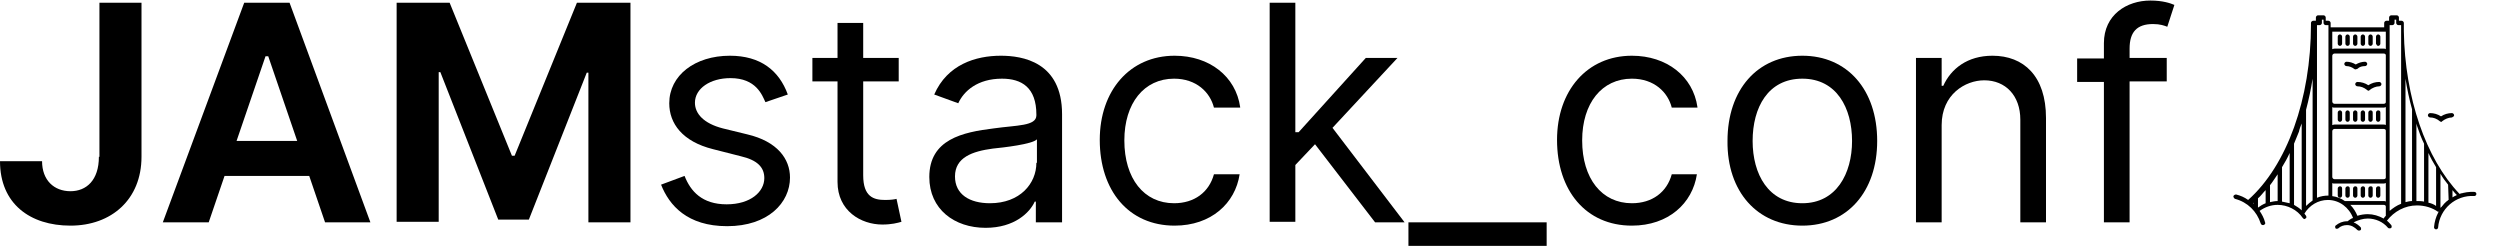 <?xml version="1.0" encoding="utf-8"?>
<!-- Generator: Adobe Illustrator 23.0.6, SVG Export Plug-In . SVG Version: 6.00 Build 0)  -->
<svg version="1.1" id="Layer_1" xmlns="http://www.w3.org/2000/svg" xmlns:xlink="http://www.w3.org/1999/xlink" x="0px" y="0px"
	 viewBox="0 0 457.6 45" style="enable-background:new 0 0 457.6 45;" xml:space="preserve">
<style type="text/css">
	.jst0{fill-rule:evenodd;clip-rule:evenodd;}
	.jst1{fill:none;stroke:#000000;stroke-width:0.75;stroke-linecap:round;}
</style>
<path d="M18.1,28.7c0,4.3-2.3,6.3-5.2,6.3c-3,0-5.2-2-5.2-5.5H0c0,7.8,5.5,11.8,12.9,11.8c7.5,0,13-4.8,13-12.6V0.5h-7.7V28.7z"/>
<path d="M38.2,40.7l2.9-8.5h15.5l2.9,8.5h8.3L53,0.5h-8.3L29.8,40.7H38.2z M48.6,10.3h0.5l5.3,15.5H43.3L48.6,10.3z"/>
<path d="M72.6,0.5v40.1h7.7V13.2h0.3l10.6,27h5.6l10.6-26.9h0.3v27.4h7.7V0.5h-9.8l-11.4,28h-0.5l-11.4-28H72.6z"/>
<path d="M144.2,17.3c-1.6-4.4-5-7.1-10.6-7.1c-6.4,0-11.1,3.6-11.1,8.7c0,3.7,2.4,7,8,8.4l5.1,1.3c3,0.7,4.3,2,4.3,4
	c0,2.5-2.5,4.8-6.9,4.8c-4.5,0-6.6-2.4-7.7-5.2l-4.3,1.6c1.5,3.8,4.8,7.6,12.1,7.6c7.5,0,11.5-4.3,11.5-8.9c0-3.4-2.3-6.6-7.8-7.9
	l-4.5-1.1c-3.5-0.9-5.1-2.7-5.1-4.7c0-2.6,2.8-4.5,6.5-4.5c4.7,0,5.8,3.1,6.4,4.4L144.2,17.3z"/>
<path d="M164.5,10.6h-6.5V4.2h-4.7v6.4h-4.6v4.3h4.6v18.4c0,5.3,4.3,7.8,8.2,7.8c1.7,0,2.8-0.3,3.5-0.5l-0.9-4.2
	c-0.4,0.1-1,0.2-2.1,0.2c-2.1,0-4-0.6-4-4.5V14.9h6.5V10.6z"/>
<path d="M189.7,40.7h4.7V20.9c0-9.6-7.3-10.7-11.2-10.7c-4.6,0-9.8,1.6-12.2,7.1l4.4,1.6c1-2.2,3.5-4.5,8-4.5c3.6,0,6.3,1.6,6.3,6.6
	v0.1c0,2-3.6,1.8-7.8,2.4c-5.7,0.7-11.8,2-11.8,8.9c0,5.9,4.6,9.3,10.3,9.3c5.3,0,8.1-2.8,9-4.8h0.2V40.7z M189.7,29.8
	c0,3.8-3,7.4-8.5,7.4c-3.7,0-6.4-1.6-6.4-4.9c0-3.5,3.2-4.6,6.9-5.1c2-0.2,7.3-0.8,8.1-1.7V29.8z"/>
<path d="M227,19.6c-0.8-5.6-5.6-9.4-12-9.4c-8.2,0-13.7,6.4-13.7,15.4c0,9.3,5.3,15.7,13.7,15.7c6.7,0,11.1-4.1,11.9-9.4h-4.7
	c-0.9,3.3-3.6,5.3-7.3,5.3c-5.5,0-9.1-4.5-9.1-11.5c0-6.8,3.6-11.3,9.1-11.3c4.1,0,6.6,2.5,7.3,5.3H227z"/>
<path d="M251.7,40.7h5.4l-13.2-17.3l11.9-12.8h-5.8l-12.3,13.6h-0.6V0.5h-4.7v40.1h4.7V30.2l3.6-3.8L251.7,40.7z"/>
<path d="M283.1,40.7h-25.3V45h25.3V40.7z"/>
<path d="M310.7,19.6c-0.8-5.6-5.6-9.4-12-9.4c-8.2,0-13.7,6.4-13.7,15.4c0,9.3,5.3,15.7,13.7,15.7c6.7,0,11.1-4.1,11.9-9.4H306
	c-0.9,3.3-3.6,5.3-7.3,5.3c-5.5,0-9.1-4.5-9.1-11.5c0-6.8,3.6-11.3,9.1-11.3c4.1,0,6.6,2.5,7.3,5.3H310.7z"/>
<path d="M329.9,41.3c8.2,0,13.7-6.2,13.7-15.5c0-9.4-5.5-15.6-13.7-15.6c-8.2,0-13.7,6.2-13.7,15.6
	C316.1,35.1,321.7,41.3,329.9,41.3z M329.9,37.2c-6.2,0-9.1-5.3-9.1-11.4s2.8-11.4,9.1-11.4s9.1,5.4,9.1,11.4S336.1,37.2,329.9,37.2
	z"/>
<path d="M355.4,22.9c0-5.6,4.3-8.2,7.8-8.2c3.9,0,6.6,2.8,6.6,7.2v18.8h4.7V21.6c0-7.7-4.1-11.4-9.8-11.4c-4.6,0-7.6,2.4-9,5.5h-0.3
	v-5.1h-4.7v30.1h4.7V22.9z"/>
<path d="M385.1,40.7h4.7V14.9h6.8v-4.3h-6.8V8.9c0-3,1.3-4.5,4.3-4.5c1.3,0,2.1,0.3,2.6,0.5l1.3-4c-0.7-0.3-2.1-0.8-4.4-0.8
	c-4.3,0-8.5,2.6-8.5,7.8v2.8h-4.9v4.3h4.9V40.7z"/>
<g>
	<path class="jst0" d="M428.3,34.1c-0.2,0-0.4,0.2-0.4,0.4v1.3c0,0.2,0.2,0.4,0.4,0.4c0.2,0,0.4-0.2,0.4-0.4v-1.3
		C428.7,34.2,428.5,34.1,428.3,34.1z M429.7,34.1c-0.2,0-0.4,0.2-0.4,0.4v1.3c0,0.2,0.2,0.4,0.4,0.4c0.2,0,0.4-0.2,0.4-0.4v-1.3
		C430.1,34.2,429.9,34.1,429.7,34.1z M431.1,34.1c-0.2,0-0.4,0.2-0.4,0.4v1.3c0,0.2,0.2,0.4,0.4,0.4c0.2,0,0.4-0.2,0.4-0.4v-1.3
		C431.5,34.2,431.3,34.1,431.1,34.1z M432.5,34.1c-0.2,0-0.4,0.2-0.4,0.4v1.3c0,0.2,0.2,0.4,0.4,0.4c0.2,0,0.4-0.2,0.4-0.4v-1.3
		C432.9,34.2,432.7,34.1,432.5,34.1z M433.9,34.1c-0.2,0-0.4,0.2-0.4,0.4v1.3c0,0.2,0.2,0.4,0.4,0.4c0.2,0,0.4-0.2,0.4-0.4v-1.3
		C434.3,34.2,434.2,34.1,433.9,34.1z M435.3,34.1c-0.2,0-0.4,0.2-0.4,0.4v1.3c0,0.2,0.2,0.4,0.4,0.4c0.2,0,0.4-0.2,0.4-0.4v-1.3
		C435.7,34.2,435.6,34.1,435.3,34.1z M428.3,8.4c0.2,0,0.4-0.2,0.4-0.4V6.7c0-0.2-0.2-0.4-0.4-0.4c-0.2,0-0.4,0.2-0.4,0.4V8
		C427.9,8.2,428.1,8.4,428.3,8.4z M429.7,8.4c0.2,0,0.4-0.2,0.4-0.4V6.7c0-0.2-0.2-0.4-0.4-0.4c-0.2,0-0.4,0.2-0.4,0.4V8
		C429.3,8.2,429.5,8.4,429.7,8.4z M431.1,8.4c0.2,0,0.4-0.2,0.4-0.4V6.7c0-0.2-0.2-0.4-0.4-0.4c-0.2,0-0.4,0.2-0.4,0.4V8
		C430.7,8.2,430.9,8.4,431.1,8.4z M432.5,8.4c0.2,0,0.4-0.2,0.4-0.4V6.7c0-0.2-0.2-0.4-0.4-0.4c-0.2,0-0.4,0.2-0.4,0.4V8
		C432.1,8.2,432.3,8.4,432.5,8.4z M433.9,8.4c0.2,0,0.4-0.2,0.4-0.4V6.7c0-0.2-0.2-0.4-0.4-0.4c-0.2,0-0.4,0.2-0.4,0.4V8
		C433.5,8.2,433.7,8.4,433.9,8.4z M435.3,8.4c0.2,0,0.4-0.2,0.4-0.4V6.7c0-0.2-0.2-0.4-0.4-0.4c-0.2,0-0.4,0.2-0.4,0.4V8
		C435,8.2,435.1,8.4,435.3,8.4z M428.3,20.2c-0.2,0-0.4,0.2-0.4,0.4v1.3c0,0.2,0.2,0.4,0.4,0.4c0.2,0,0.4-0.2,0.4-0.4v-1.3
		C428.7,20.4,428.5,20.2,428.3,20.2z M429.7,20.2c-0.2,0-0.4,0.2-0.4,0.4v1.3c0,0.2,0.2,0.4,0.4,0.4c0.2,0,0.4-0.2,0.4-0.4v-1.3
		C430.1,20.4,429.9,20.2,429.7,20.2z M431.1,20.2c-0.2,0-0.4,0.2-0.4,0.4v1.3c0,0.2,0.2,0.4,0.4,0.4c0.2,0,0.4-0.2,0.4-0.4v-1.3
		C431.5,20.4,431.3,20.2,431.1,20.2z M432.5,20.2c-0.2,0-0.4,0.2-0.4,0.4v1.3c0,0.2,0.2,0.4,0.4,0.4c0.2,0,0.4-0.2,0.4-0.4v-1.3
		C432.9,20.4,432.7,20.2,432.5,20.2z M433.9,20.2c-0.2,0-0.4,0.2-0.4,0.4v1.3c0,0.2,0.2,0.4,0.4,0.4c0.2,0,0.4-0.2,0.4-0.4v-1.3
		C434.3,20.4,434.2,20.2,433.9,20.2z M435.3,20.2c-0.2,0-0.4,0.2-0.4,0.4v1.3c0,0.2,0.2,0.4,0.4,0.4c0.2,0,0.4-0.2,0.4-0.4v-1.3
		C435.7,20.4,435.6,20.2,435.3,20.2z M446.3,38.8c-1.1-0.8-2.5-1.2-3.9-1.2c-2.2,0-4.2,1.1-5.5,2.8c0.3,0.2,0.5,0.5,0.8,0.8
		c0.1,0.2,0.1,0.4,0,0.5c-0.1,0.1-0.2,0.1-0.3,0.1c-0.1,0-0.2,0-0.3-0.1c-0.9-1.1-2.3-1.7-3.7-1.7c-0.9,0-1.8,0.3-2.6,0.7
		c0.5,0.2,0.9,0.5,1.3,0.9c0.1,0.2,0.1,0.4,0,0.5c-0.1,0.1-0.2,0.1-0.3,0.1c-0.1,0-0.2,0-0.3-0.1c-0.5-0.5-1.1-0.9-1.9-0.9
		c-0.6,0-1.2,0.2-1.6,0.6c-0.2,0.1-0.4,0.1-0.5,0c-0.1-0.2-0.1-0.4,0-0.5c0.6-0.5,1.3-0.8,2.1-0.8c0,0,0.1,0,0.1,0
		c0.3-0.2,0.6-0.5,1-0.6c-0.7-1.9-2.5-3.3-4.6-3.3c-1.8,0-3.4,1-4.3,2.5c0.1,0.1,0.2,0.3,0.3,0.4c0.1,0.2,0.1,0.4-0.1,0.5
		c-0.1,0-0.1,0.1-0.2,0.1c-0.1,0-0.2-0.1-0.3-0.2c-1-1.5-2.8-2.4-4.6-2.4c-1.2,0-2.3,0.4-3.3,1.1c0.4,0.6,0.8,1.3,1,2.1
		c0.1,0.2,0,0.4-0.3,0.5c0,0-0.1,0-0.1,0c-0.2,0-0.3-0.1-0.4-0.3c-0.7-2.2-2.4-3.9-4.7-4.5c-0.2-0.1-0.3-0.3-0.3-0.5
		c0.1-0.2,0.3-0.3,0.5-0.3c0.8,0.2,1.5,0.5,2.2,1c7.1-6.3,11.5-18.5,11.5-32.1c0,0,0,0,0,0V4.2c0-0.2,0.2-0.4,0.4-0.4h0.5V3.2
		c0-0.2,0.2-0.4,0.4-0.4h1c0.2,0,0.4,0.2,0.4,0.4v0.6h0.5c0.2,0,0.4,0.2,0.4,0.4V5h9.8V4.2c0-0.2,0.2-0.4,0.4-0.4h0.5V3.2
		c0-0.2,0.2-0.4,0.4-0.4h1c0.2,0,0.4,0.2,0.4,0.4v0.6h0.5c0.2,0,0.4,0.2,0.4,0.4v1.5c0.2,12.2,4,23.3,10.2,29.8
		c0.2,0,0.5-0.1,0.5-0.1L446.3,38.8z M412.5,37.1c0,0-0.1,0.1-0.1,0.1c0,0,0.1,0.1,0.1,0.1V37.1z M414.7,34.8
		c-0.5,0.5-0.9,1.1-1.4,1.5c0,0,0,0,0,0.1V38c0.4-0.3,0.9-0.6,1.4-0.8L414.7,34.8z M416.9,31.9c-0.5,0.7-0.9,1.4-1.4,2V37
		c0.5-0.1,0.9-0.2,1.4-0.2V31.9z M419.1,28c-0.4,0.9-0.9,1.8-1.4,2.6v6.3c0.5,0.1,1,0.2,1.4,0.3V28z M421.3,22.6
		c-0.2,0.5-0.4,1-0.5,1.5c-0.3,0.7-0.6,1.5-0.9,2.2v11.2c0.5,0.3,1,0.6,1.4,1L421.3,22.6z M423.3,14.4c-0.3,1.9-0.7,3.8-1.2,5.7
		v17.6c0.4-0.4,0.8-0.7,1.2-1V14.4z M426.2,4.6h-0.5c-0.2,0-0.4-0.2-0.4-0.4V3.6H425v0.6c0,0.2-0.2,0.4-0.4,0.4h-0.5v31.6
		c0.7-0.3,1.4-0.4,2.1-0.4V4.6z M436.7,37.8c0-0.2-0.2-0.3-0.4-0.3h-6.1c0.6,0.6,1,1.3,1.3,2c0.6-0.2,1.3-0.3,1.9-0.3
		c1,0,2,0.3,2.9,0.8c0.1-0.2,0.3-0.4,0.4-0.5L436.7,37.8z M436.7,33.5c-0.1,0-0.2,0.1-0.4,0.1h-9c-0.1,0-0.3,0-0.4-0.1v2.4
		c0.8,0.1,1.6,0.4,2.3,0.9h7.1c0.1,0,0.3,0,0.4,0.1V33.5z M436.7,23.9c0-0.2-0.2-0.3-0.4-0.3h-9c-0.2,0-0.4,0.2-0.4,0.4c0,0,0,0,0,0
		v8.4c0,0,0,0,0,0c0,0.2,0.2,0.4,0.4,0.4h9c0.2,0,0.4-0.1,0.4-0.3V23.9z M436.7,19.6c-0.1,0-0.2,0.1-0.4,0.1h-9
		c-0.1,0-0.3,0-0.4-0.1v3.3c0.1,0,0.2-0.1,0.4-0.1h9c0.1,0,0.3,0,0.4,0.1V19.6z M436.7,10.1c0-0.2-0.2-0.3-0.4-0.3h-9
		c-0.2,0-0.4,0.2-0.4,0.4c0,0,0,0,0,0v8.4c0,0,0,0,0,0c0,0.2,0.2,0.4,0.4,0.4h9c0.2,0,0.4-0.1,0.4-0.3V10.1z M436.7,5.8h-9.8V9
		c0.1,0,0.2-0.1,0.4-0.1h9c0.1,0,0.3,0,0.4,0.1V5.8z M439.5,5.7c0-0.3,0-0.7,0-1c0,0,0,0,0-0.1H439c-0.2,0-0.4-0.2-0.4-0.4V3.6h-0.3
		v0.6c0,0.2-0.2,0.4-0.4,0.4h-0.5v0.7c0,0,0,0,0,0V24c0,0,0,8.4,0,8.4c0,0,0,0,0,0v5.5c0,0,0,0,0,0v0.7c0.6-0.5,1.3-1,2.1-1.3
		L439.5,5.7z M441.5,20c-0.5-1.8-0.9-3.7-1.2-5.6v22.6c0.4-0.1,0.8-0.2,1.2-0.2V20z M443.7,26.3c-0.5-1-0.9-2.1-1.3-3.3
		c0-0.1-0.1-0.3-0.1-0.4v14.2c0,0,0.1,0,0.1,0c0.4,0,0.9,0,1.3,0.1V26.3z M445.9,30.6c-0.5-0.8-1-1.7-1.4-2.6v9.1
		c0.5,0.1,1,0.3,1.4,0.6V30.6z M448.1,33.8c-0.5-0.6-1-1.3-1.4-2v6.2c0,0,0,0,0.1,0c0.4-0.5,0.8-1,1.4-1.4L448.1,33.8
		C448.1,33.8,448.1,33.8,448.1,33.8z M449.8,35.8c-0.3-0.3-0.6-0.6-0.9-1v1.4C449.2,36.1,449.5,35.9,449.8,35.8z"/>
	<path class="st0" d="M435.5,15c-0.7,0-1.4,0.2-2,0.6c-0.6-0.4-1.3-0.6-2-0.6c-0.2,0-0.4,0.2-0.4,0.4c0,0.2,0.2,0.4,0.4,0.4
		c0.6,0,1.2,0.2,1.8,0.7c0.1,0.1,0.2,0.1,0.2,0.1c0.1,0,0.2,0,0.2-0.1c0.5-0.4,1.2-0.7,1.8-0.7c0.2,0,0.4-0.2,0.4-0.4
		C435.9,15.2,435.7,15,435.5,15z"/>
	<path class="st0" d="M431.5,12.6c0.4-0.4,0.9-0.5,1.4-0.5c0.2,0,0.4-0.2,0.4-0.4c0-0.2-0.2-0.4-0.4-0.4c-0.6,0-1.2,0.2-1.7,0.5
		c-0.5-0.3-1.1-0.5-1.7-0.5c-0.2,0-0.4,0.2-0.4,0.4c0,0.2,0.2,0.4,0.4,0.4c0.5,0,1,0.2,1.4,0.5c0.1,0.1,0.2,0.1,0.2,0.1
		C431.3,12.7,431.4,12.6,431.5,12.6z"/>
	<path class="st0" d="M449.2,21.1c0-0.2-0.2-0.4-0.4-0.4c-0.7,0-1.4,0.2-2,0.6c-0.6-0.4-1.3-0.6-2-0.6c-0.2,0-0.4,0.2-0.4,0.4
		s0.2,0.4,0.4,0.4c0.6,0,1.2,0.2,1.8,0.7c0.1,0.1,0.2,0.1,0.2,0.1c0.1,0,0.2,0,0.2-0.1c0.5-0.4,1.2-0.7,1.8-0.7
		C449,21.4,449.2,21.3,449.2,21.1z"/>
	<path class="jst1" d="M445.9,41.6c0.3-3.6,3.4-6.3,7-6.1"/>
</g>
</svg>
